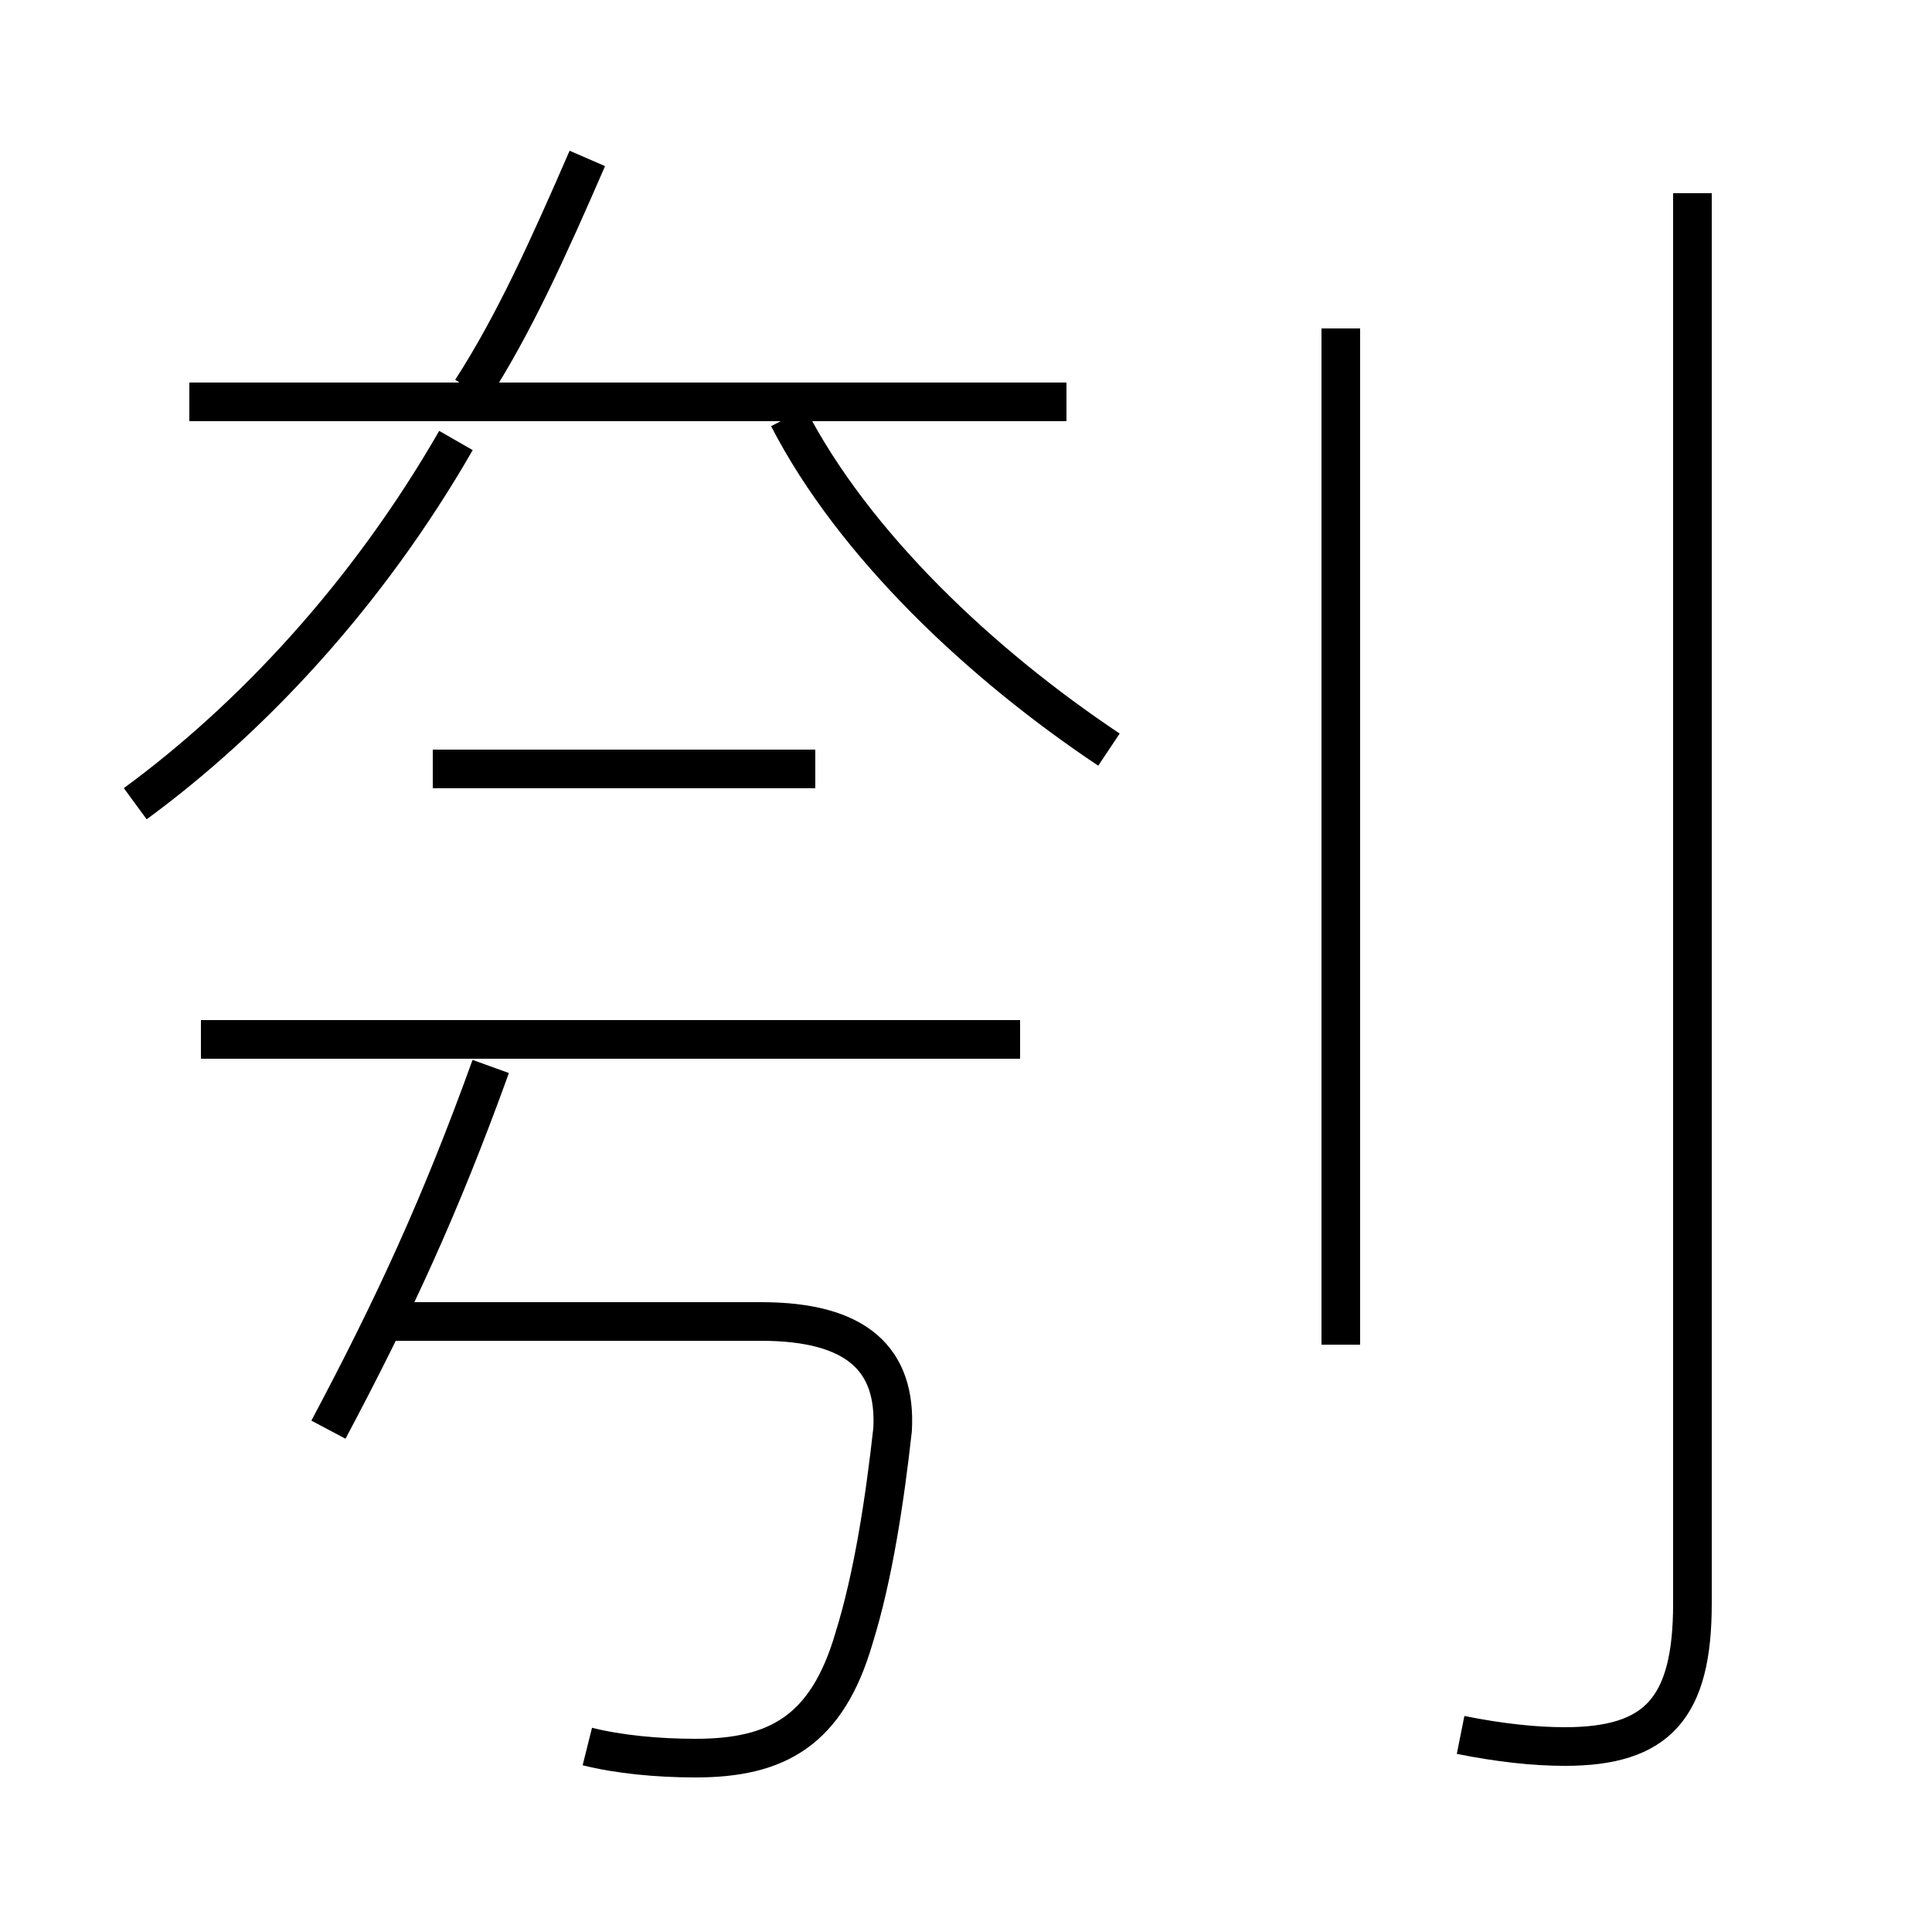<?xml version='1.0' encoding='utf8'?>
<svg viewBox="0.0 -6.0 50.0 50.0" version="1.1" xmlns="http://www.w3.org/2000/svg">
<rect x="0.0" y="-6.0" width="50.0" height="50.0" fill="#808080" stroke="none"/>
<rect x="-1000" y="-1000" width="2000" height="2000" stroke="white" fill="white"/>
<g style="fill:white;stroke:#000000;  stroke-width:1">
<path d="M 37.8 0.9 C 38.8 1.1 39.7 1.2 40.5 1.2 C 42.9 1.2 43.8 0.2 43.8 -2.5 L 43.8 -39.0 M 15.2 1.2 C 16.0 1.4 17.0 1.5 18.0 1.5 C 20.1 1.5 21.4 0.8 22.1 -1.6 C 22.6 -3.2 22.9 -5.2 23.1 -7.0 C 23.2 -8.8 22.2 -9.8 19.7 -9.8 L 10.2 -9.8 M 8.5 -7.0 C 10.2 -10.2 11.4 -12.8 12.7 -16.4 M 26.4 -17.1 L 5.2 -17.1 M 3.5 -23.2 C 6.5 -25.4 9.5 -28.6 11.8 -32.6 M 21.1 -24.1 L 11.2 -24.1 M 27.6 -33.6 L 4.9 -33.6 M 28.7 -24.6 C 25.4 -26.8 22.1 -29.9 20.4 -33.2 M 12.2 -33.9 C 13.3 -35.6 14.2 -37.6 15.2 -39.9 M 34.7 -9.2 L 34.7 -35.5" transform="translate(0.0 38.0)" />
</g>
</svg>